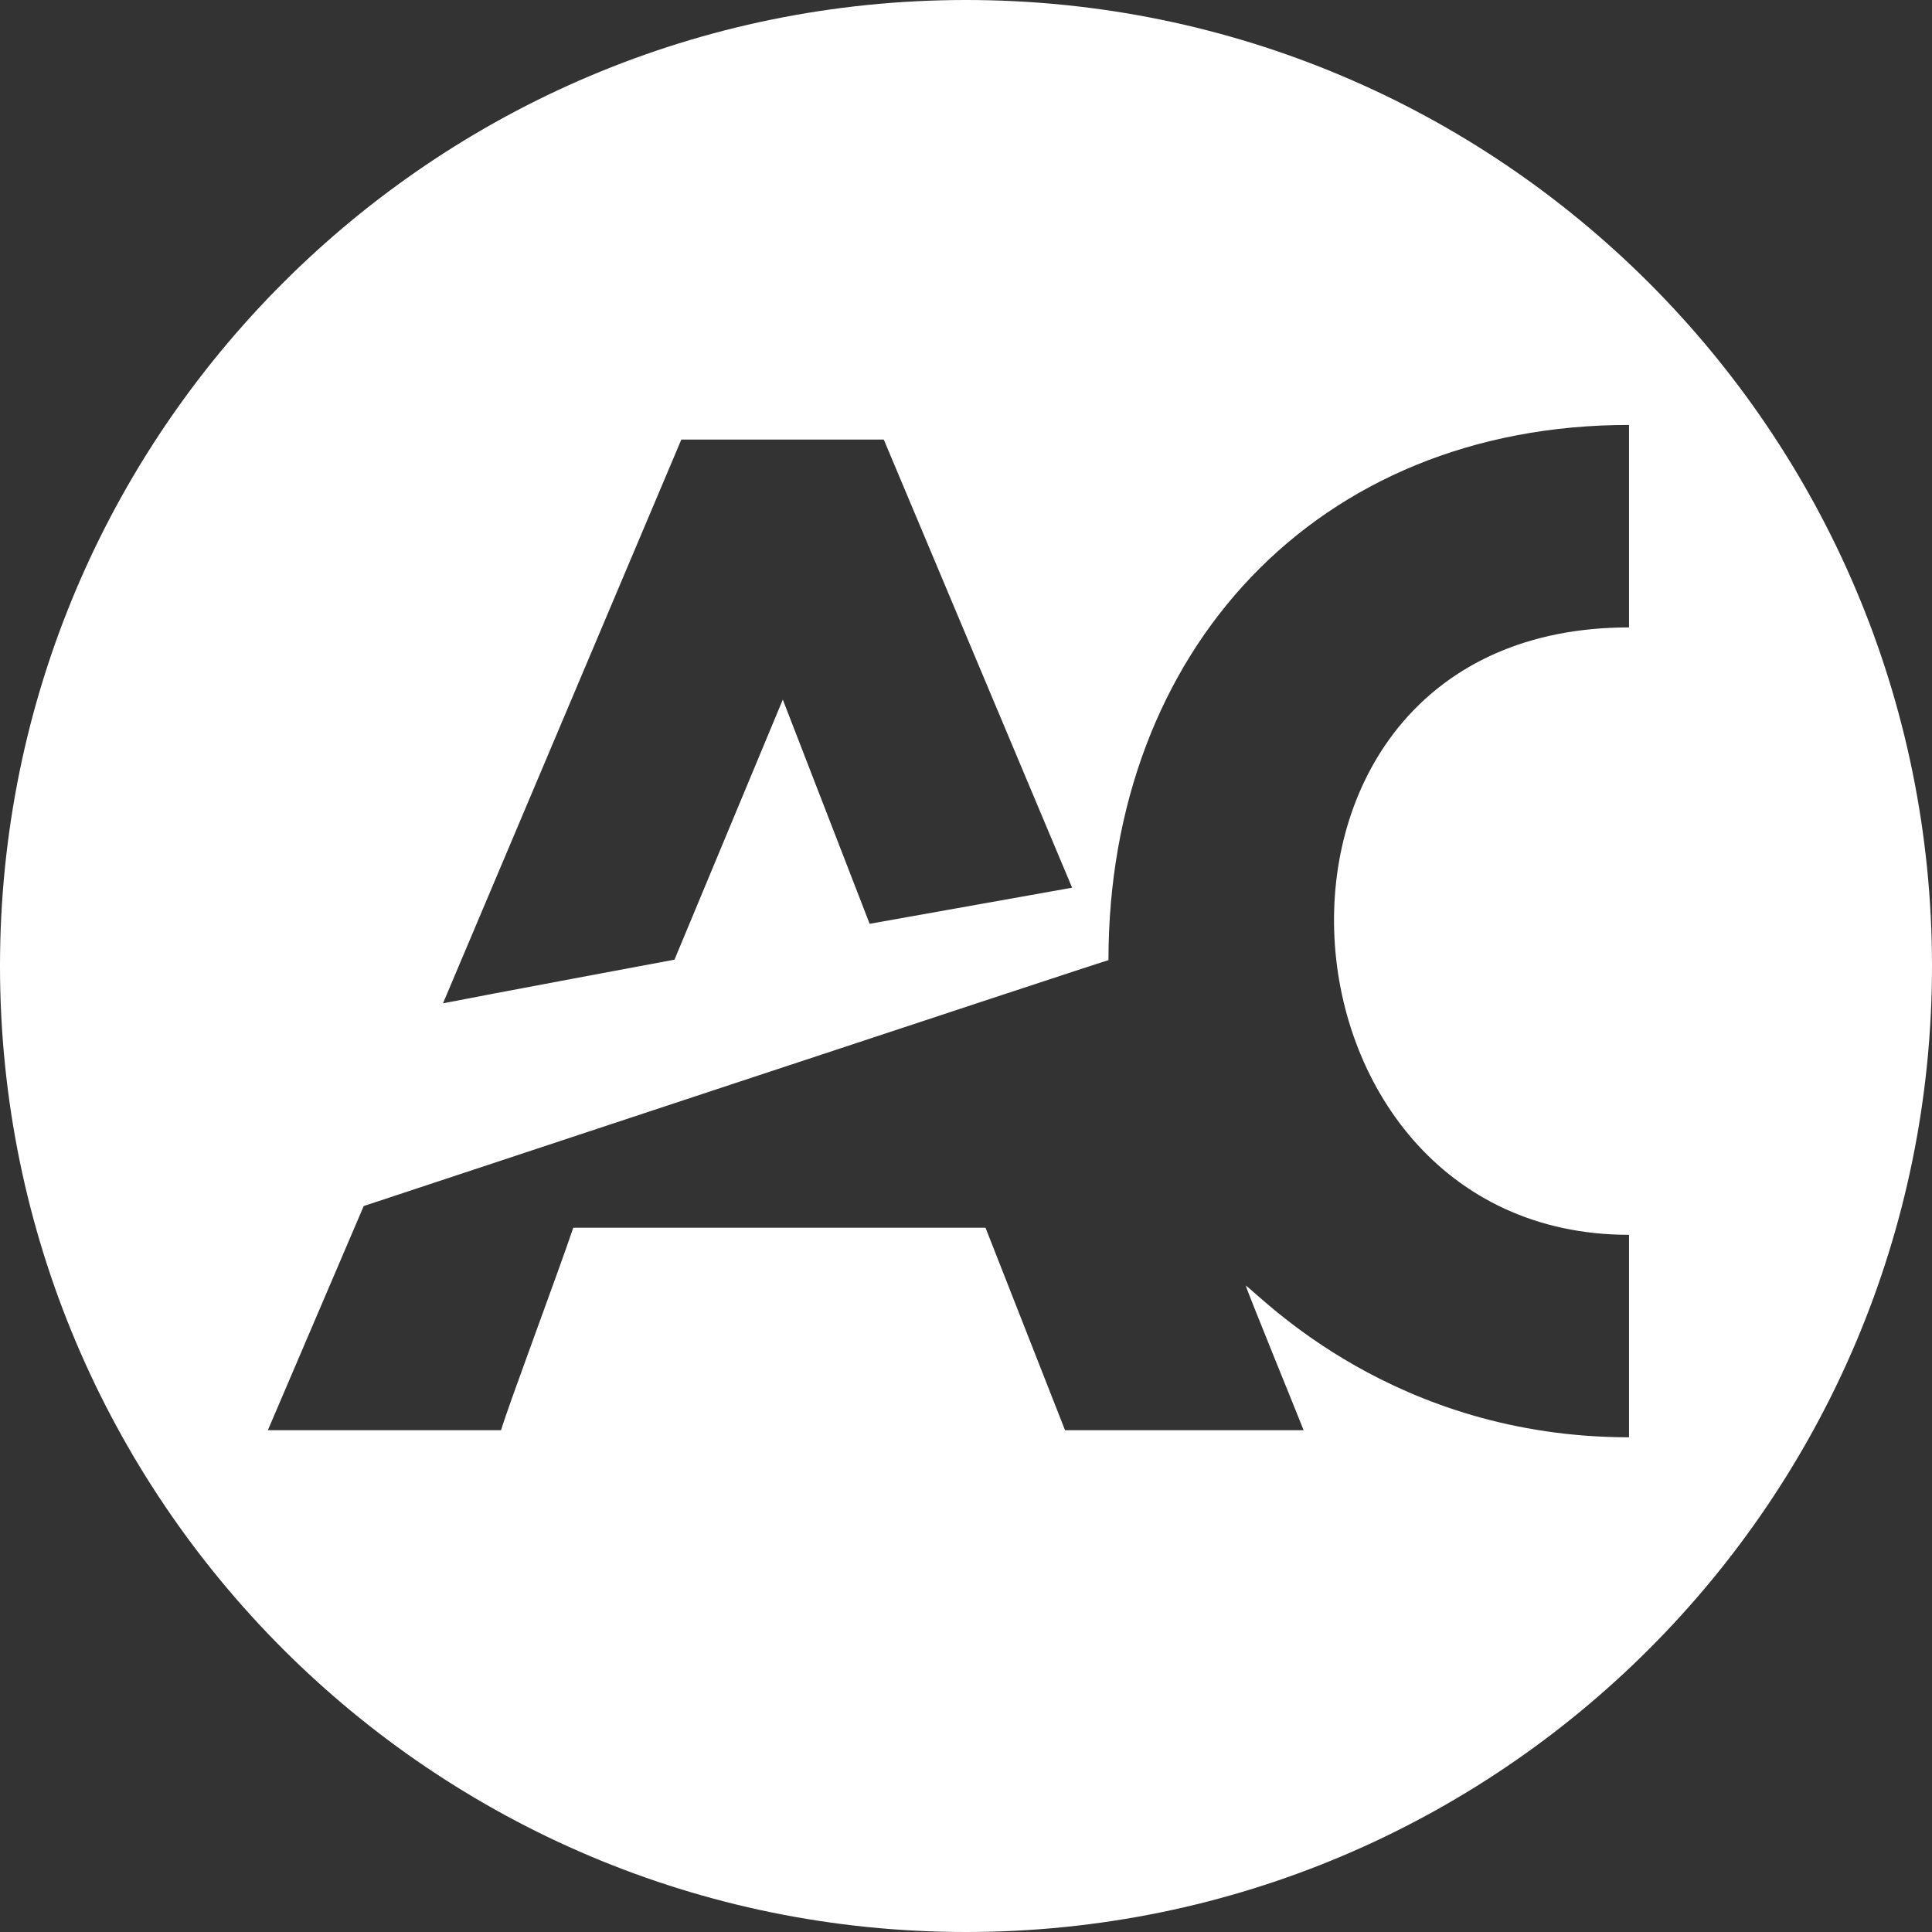 <?xml version="1.0" encoding="utf-8"?>
<!-- Generator: Adobe Illustrator 18.1.1, SVG Export Plug-In . SVG Version: 6.00 Build 0)  -->
<!DOCTYPE svg PUBLIC "-//W3C//DTD SVG 1.1//EN" "http://www.w3.org/Graphics/SVG/1.1/DTD/svg11.dtd">
<svg version="1.1" id="Capa_1" xmlns="http://www.w3.org/2000/svg" xmlns:xlink="http://www.w3.org/1999/xlink" x="0px" y="0px"
	 width="792px" height="792px" viewBox="-215 0 792 792" enable-background="new -215 0 792 792" xml:space="preserve">
<rect x="-215" y="0" width="792" height="792" fill="#333333" stroke="none"/>
<path fill="#FFFFFF" d="M577,396C577,177.3,399.7,0,181,0s-396,177.3-396,396s177.3,396,396,396S577,614.7,577,396z M-65.9,494.4
	c0,0,304.4-100.8,305.3-100.8c0-126.7,85.3-219.4,213.4-219.4c0,27.7,0,55.4,0,83c-168.9,0-153.4,249,0,249c0,0,0,82,0,83
	c-96.3,0-150.2-57.3-157.1-62.2c0,1,22.6,56.3,23.7,59.3h-97.8l-32.6-83H20c-6,17.9-26.7,73.1-29.6,83c-95.6,0-95.6,0-95.6,0
	L-65.9,494.4z M224.5,363.9l-83,14.8l-35.6-91.9L61.5,393.4c0,0-79.3,14.8-94.9,17.9l97.7-231.1c27.7,0,55.4,0,83,0L224.5,363.9z"/>
<path fill="#FFFFFF" d="M284.1-394.6c0,0,304.4-100.8,305.3-100.8c0-126.7,85.3-219.4,213.4-219.4c0,27.7,0,55.4,0,83
	c-168.9,0-153.4,249,0,249c0,0,0,82,0,83c-96.3,0-150.2-57.3-157.1-62.2c0,1,22.6,56.3,23.7,59.3h-97.8l-32.6-83H370
	c-6,17.9-26.7,73.1-29.6,83c-95.6,0-95.6,0-95.6,0L284.1-394.6z"/>
<path fill="#FFFFFF" d="M574.5-525.1l-83,14.8l-35.6-91.9l-44.4,106.6c0,0-79.3,14.8-94.9,17.9l97.7-231.1c27.7,0,55.4,0,83,0
	L574.5-525.1z"/>
</svg>
